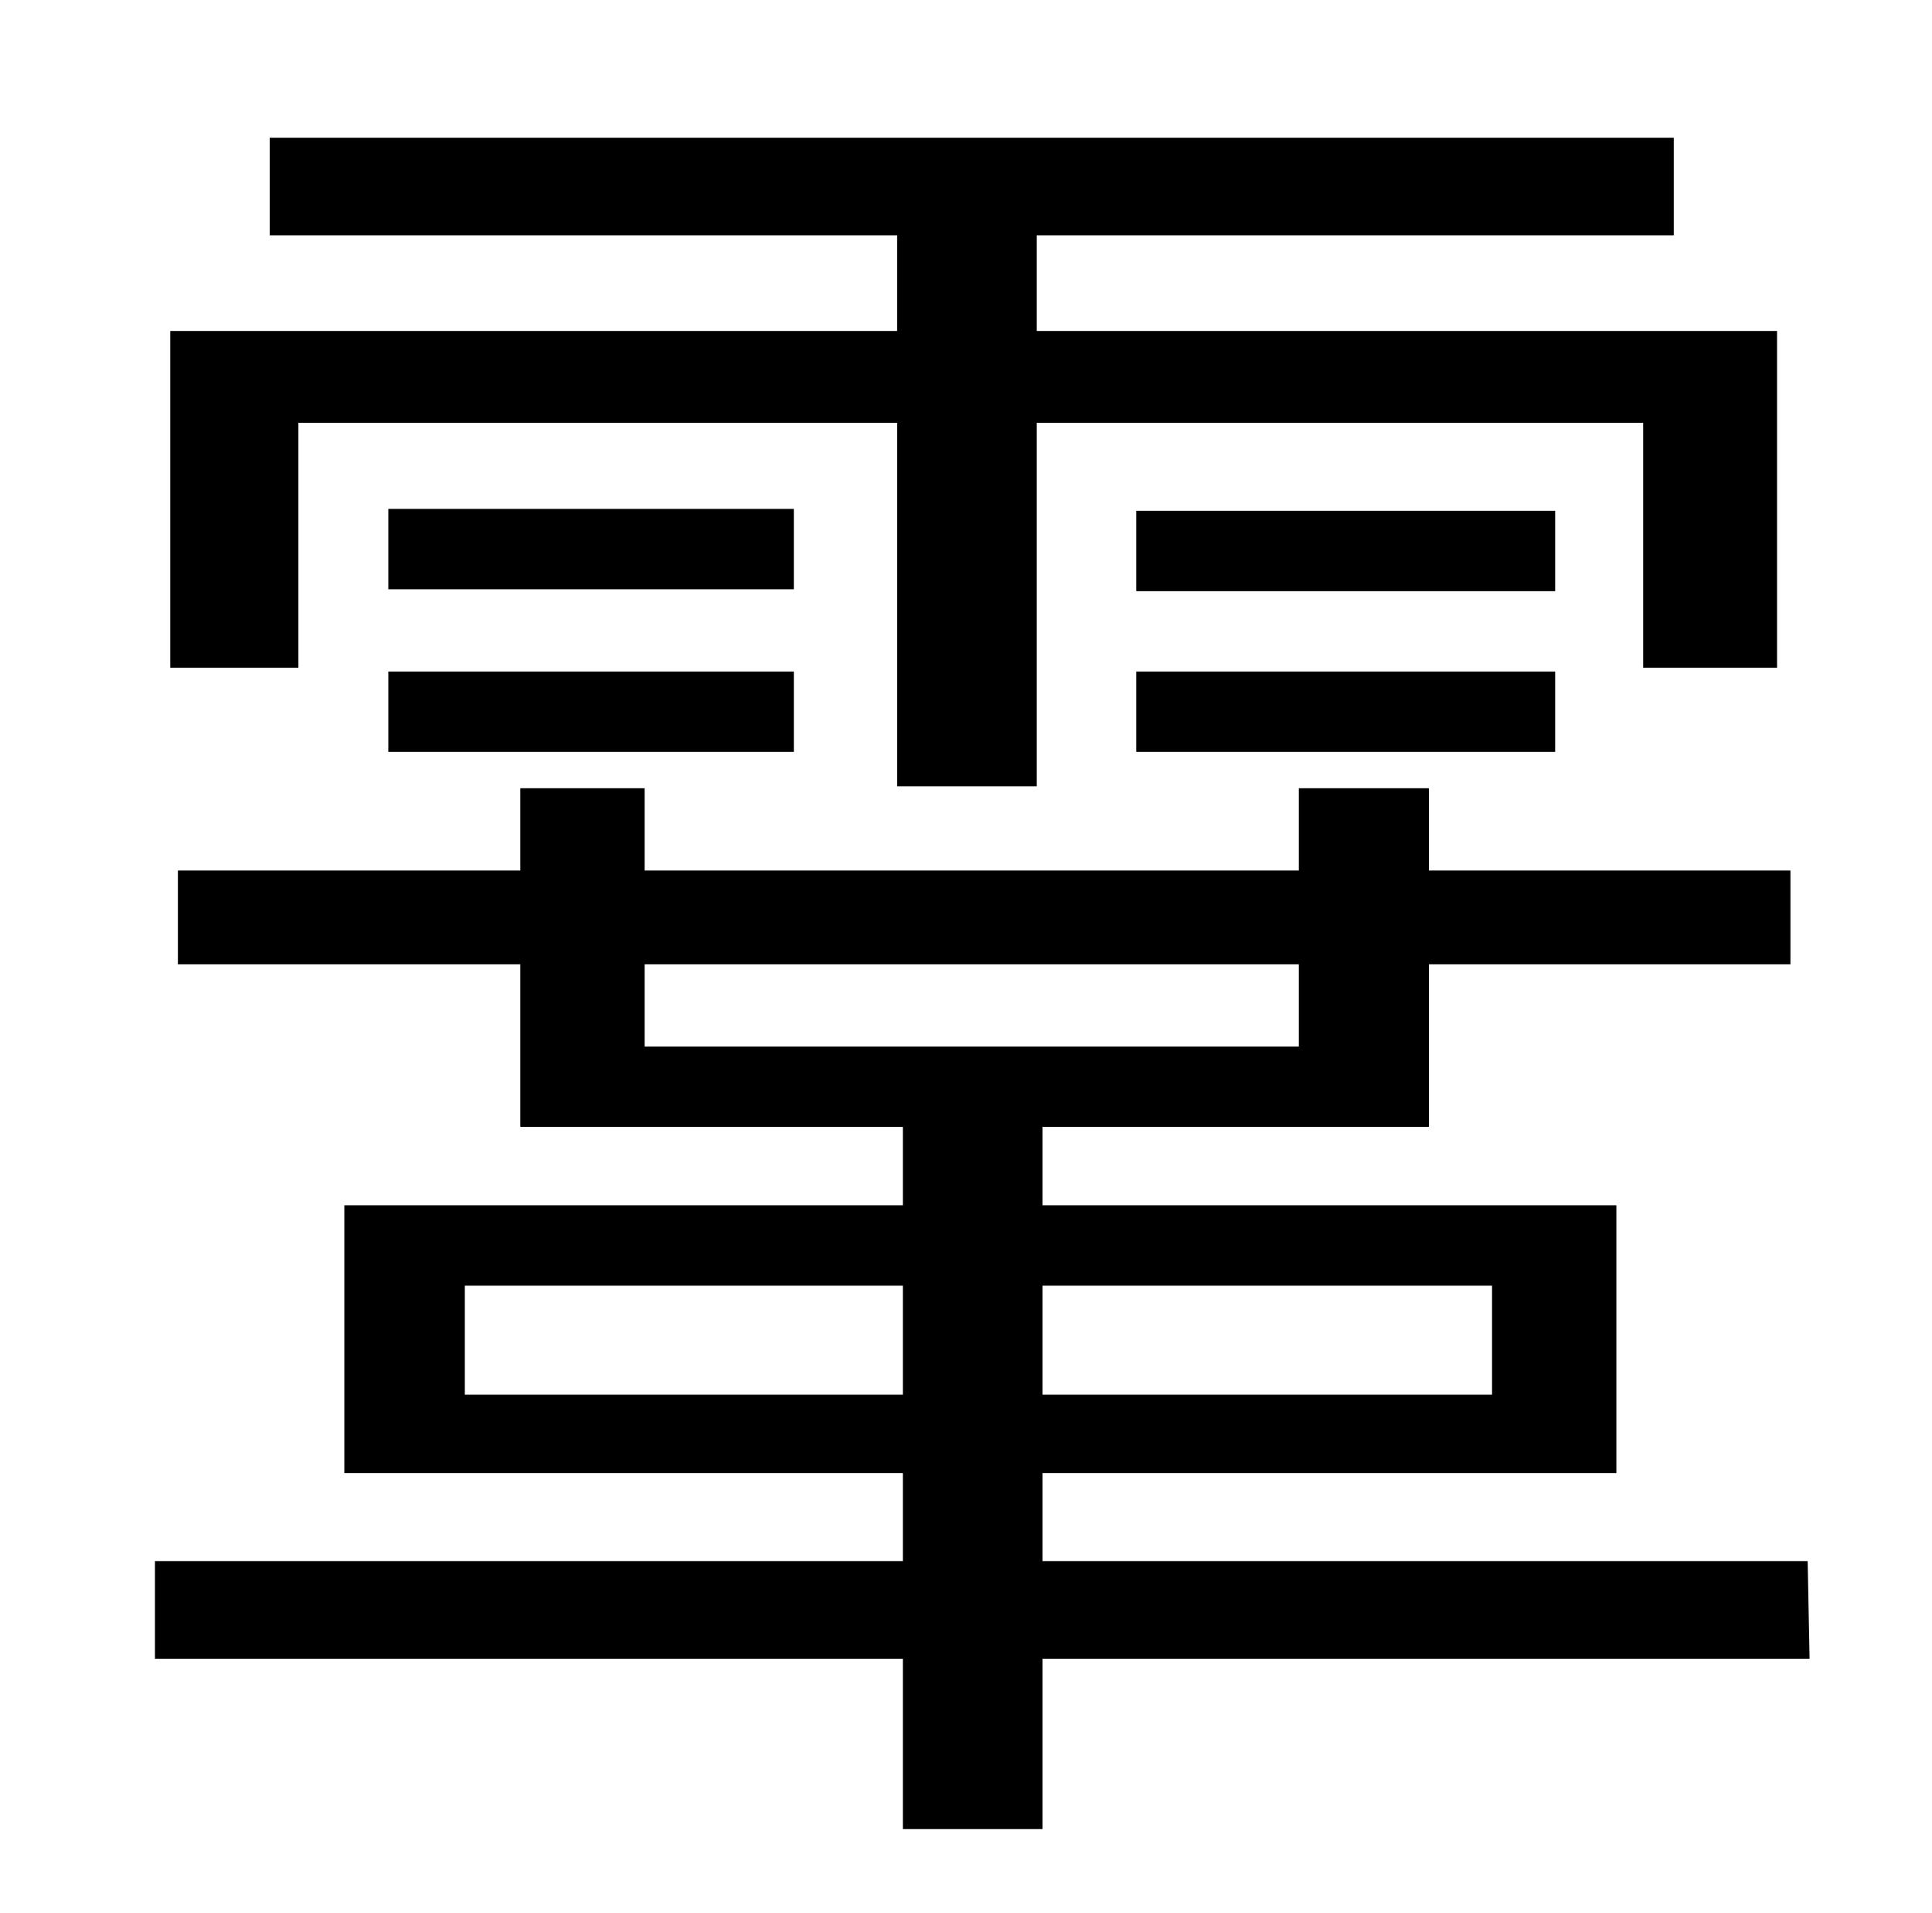 <?xml version="1.0" standalone="no"?>
<!DOCTYPE svg PUBLIC "-//W3C//DTD SVG 1.1//EN" "http://www.w3.org/Graphics/SVG/1.1/DTD/svg11.dtd" >
<svg xmlns="http://www.w3.org/2000/svg" xmlns:xlink="http://www.w3.org/1999/xlink" version="1.1" viewBox="-10 0 1010 1000">
   <path fill="currentColor"
d="M146 221v128h-67v-176h380v-50h-328v-51h734v51h-333v50h387v176h-70v-128h-317v190h-73v-190h-313zM803 267v42h-219v-42h219zM584 393v-42h219v42h-219zM405 266v42h-212v-42h212zM193 393v-42h212v42h-212zM233 729h229v-57h-229v57zM770 672h-235v57h235v-57z
M327 504v43h342v-43h-342zM935 816l1 51h-401v89h-73v-89h-391v-51h391v-46h-292v-140h292v-41h-200v-85h-179v-49h179v-43h65v43h342v-43h68v43h189v49h-189v85h-202v41h300v140h-300v46h400z" />
</svg>
